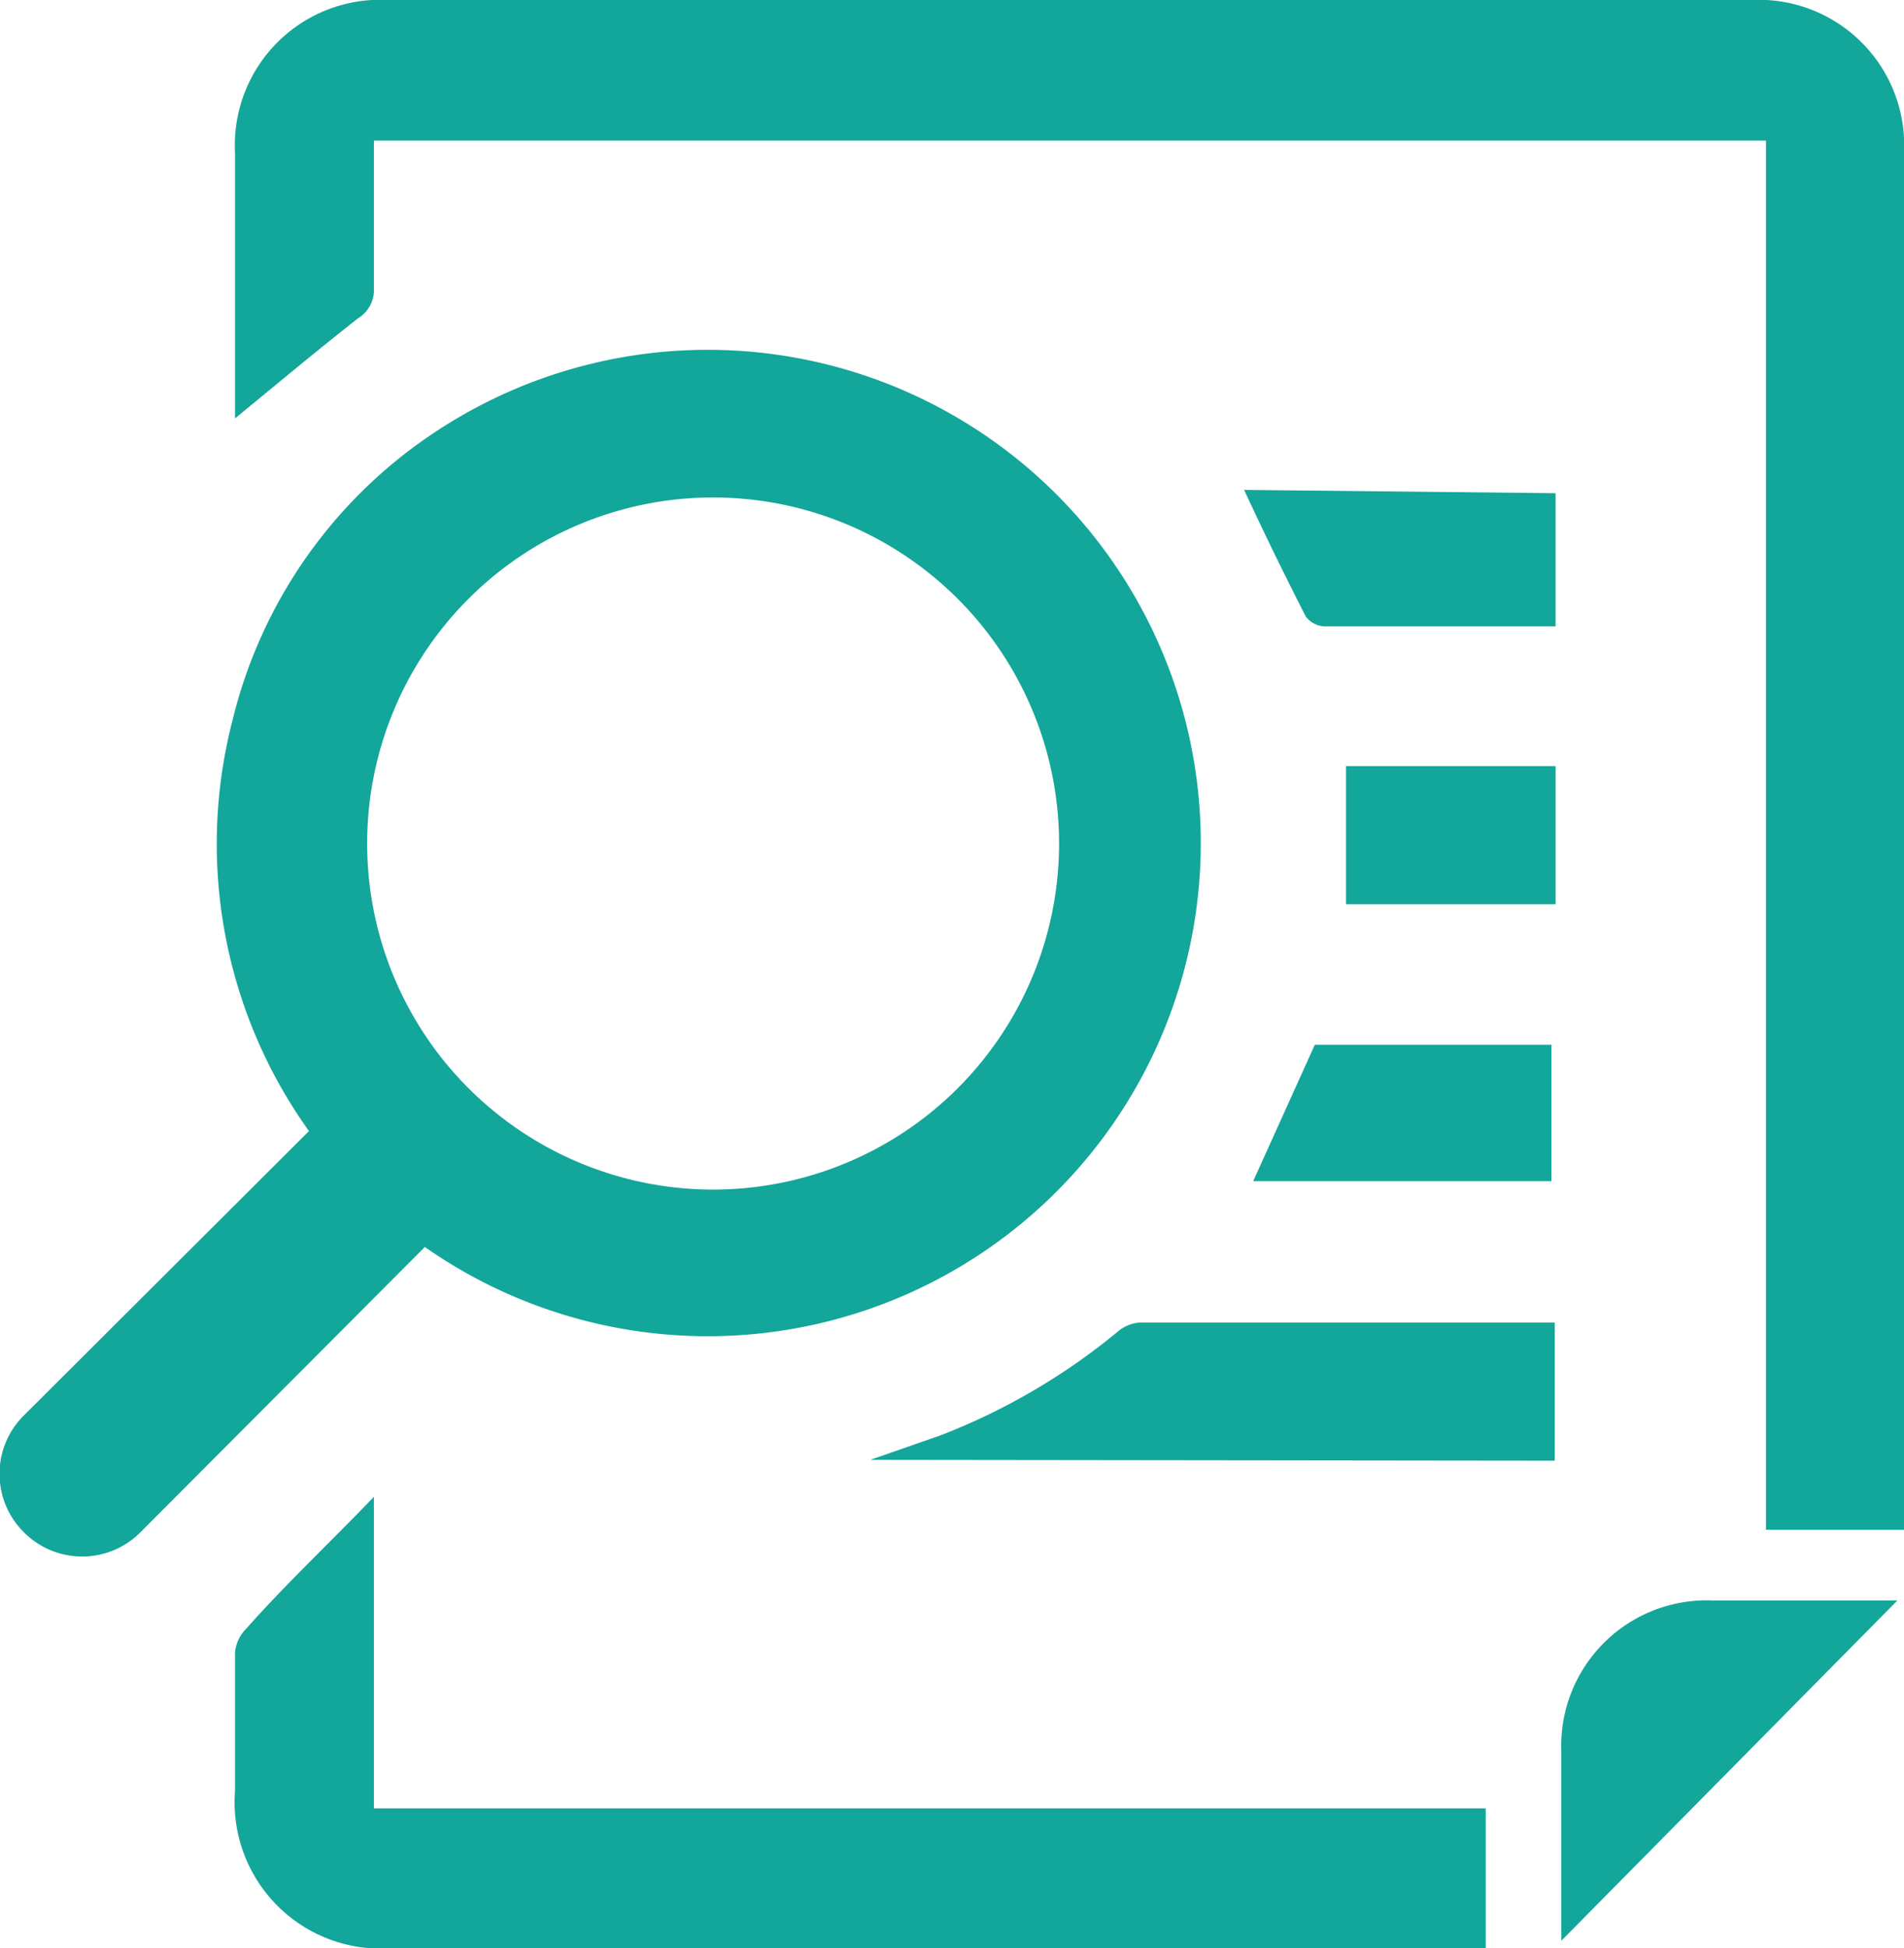 <svg xmlns="http://www.w3.org/2000/svg" viewBox="0 0 23.17 23.7"><defs><style>.cls-1{fill:#13a69a;}</style></defs><title>Explore icon</title><g id="Layer_2" data-name="Layer 2"><g id="Layer_1-2" data-name="Layer 1"><path class="cls-1" d="M5.17,15.17,1.71,18.64a1,1,0,0,1-1.42,0h0a1,1,0,0,1,0-1.42l3.47-3.46a6,6,0,0,1-.93-5A5.86,5.86,0,0,1,5.23,5.3a6,6,0,1,1-.06,9.87Zm3.63-.7a4.21,4.21,0,1,0-4.33-4.08A4.21,4.21,0,0,0,8.8,14.47Z"/><path class="cls-1" d="M21.49,1.71H4.55c0,.61,0,1.2,0,1.8a.4.4,0,0,1-.19.36c-.51.4-1,.81-1.5,1.22,0,0,0-.1,0-.17V1.86A1.77,1.77,0,0,1,4.73,0H21.31a1.77,1.77,0,0,1,1.86,1.86V18.61H21.49Z"/><path class="cls-1" d="M4.55,18.21V22H18.08V23.7H4.78a1.78,1.78,0,0,1-1.92-1.91c0-.56,0-1.13,0-1.69A.47.47,0,0,1,3,19.81C3.46,19.29,4,18.78,4.55,18.21Z"/><path class="cls-1" d="M10.59,17.76l.86-.3a7.8,7.8,0,0,0,2.14-1.25.47.47,0,0,1,.27-.12h5.06v1.68Z"/><path class="cls-1" d="M23.09,19.47,19,23.61s0-.12,0-.19V21.31a1.77,1.77,0,0,1,1.83-1.84h2.32Z"/><path class="cls-1" d="M18.93,6V7.62h-2.8a.3.3,0,0,1-.24-.12c-.26-.51-.5-1-.75-1.54Z"/><path class="cls-1" d="M15.25,14.37,16,12.71h2.88v1.66Z"/><path class="cls-1" d="M16.38,9.32h2.55V11H16.38Z"/></g></g></svg>